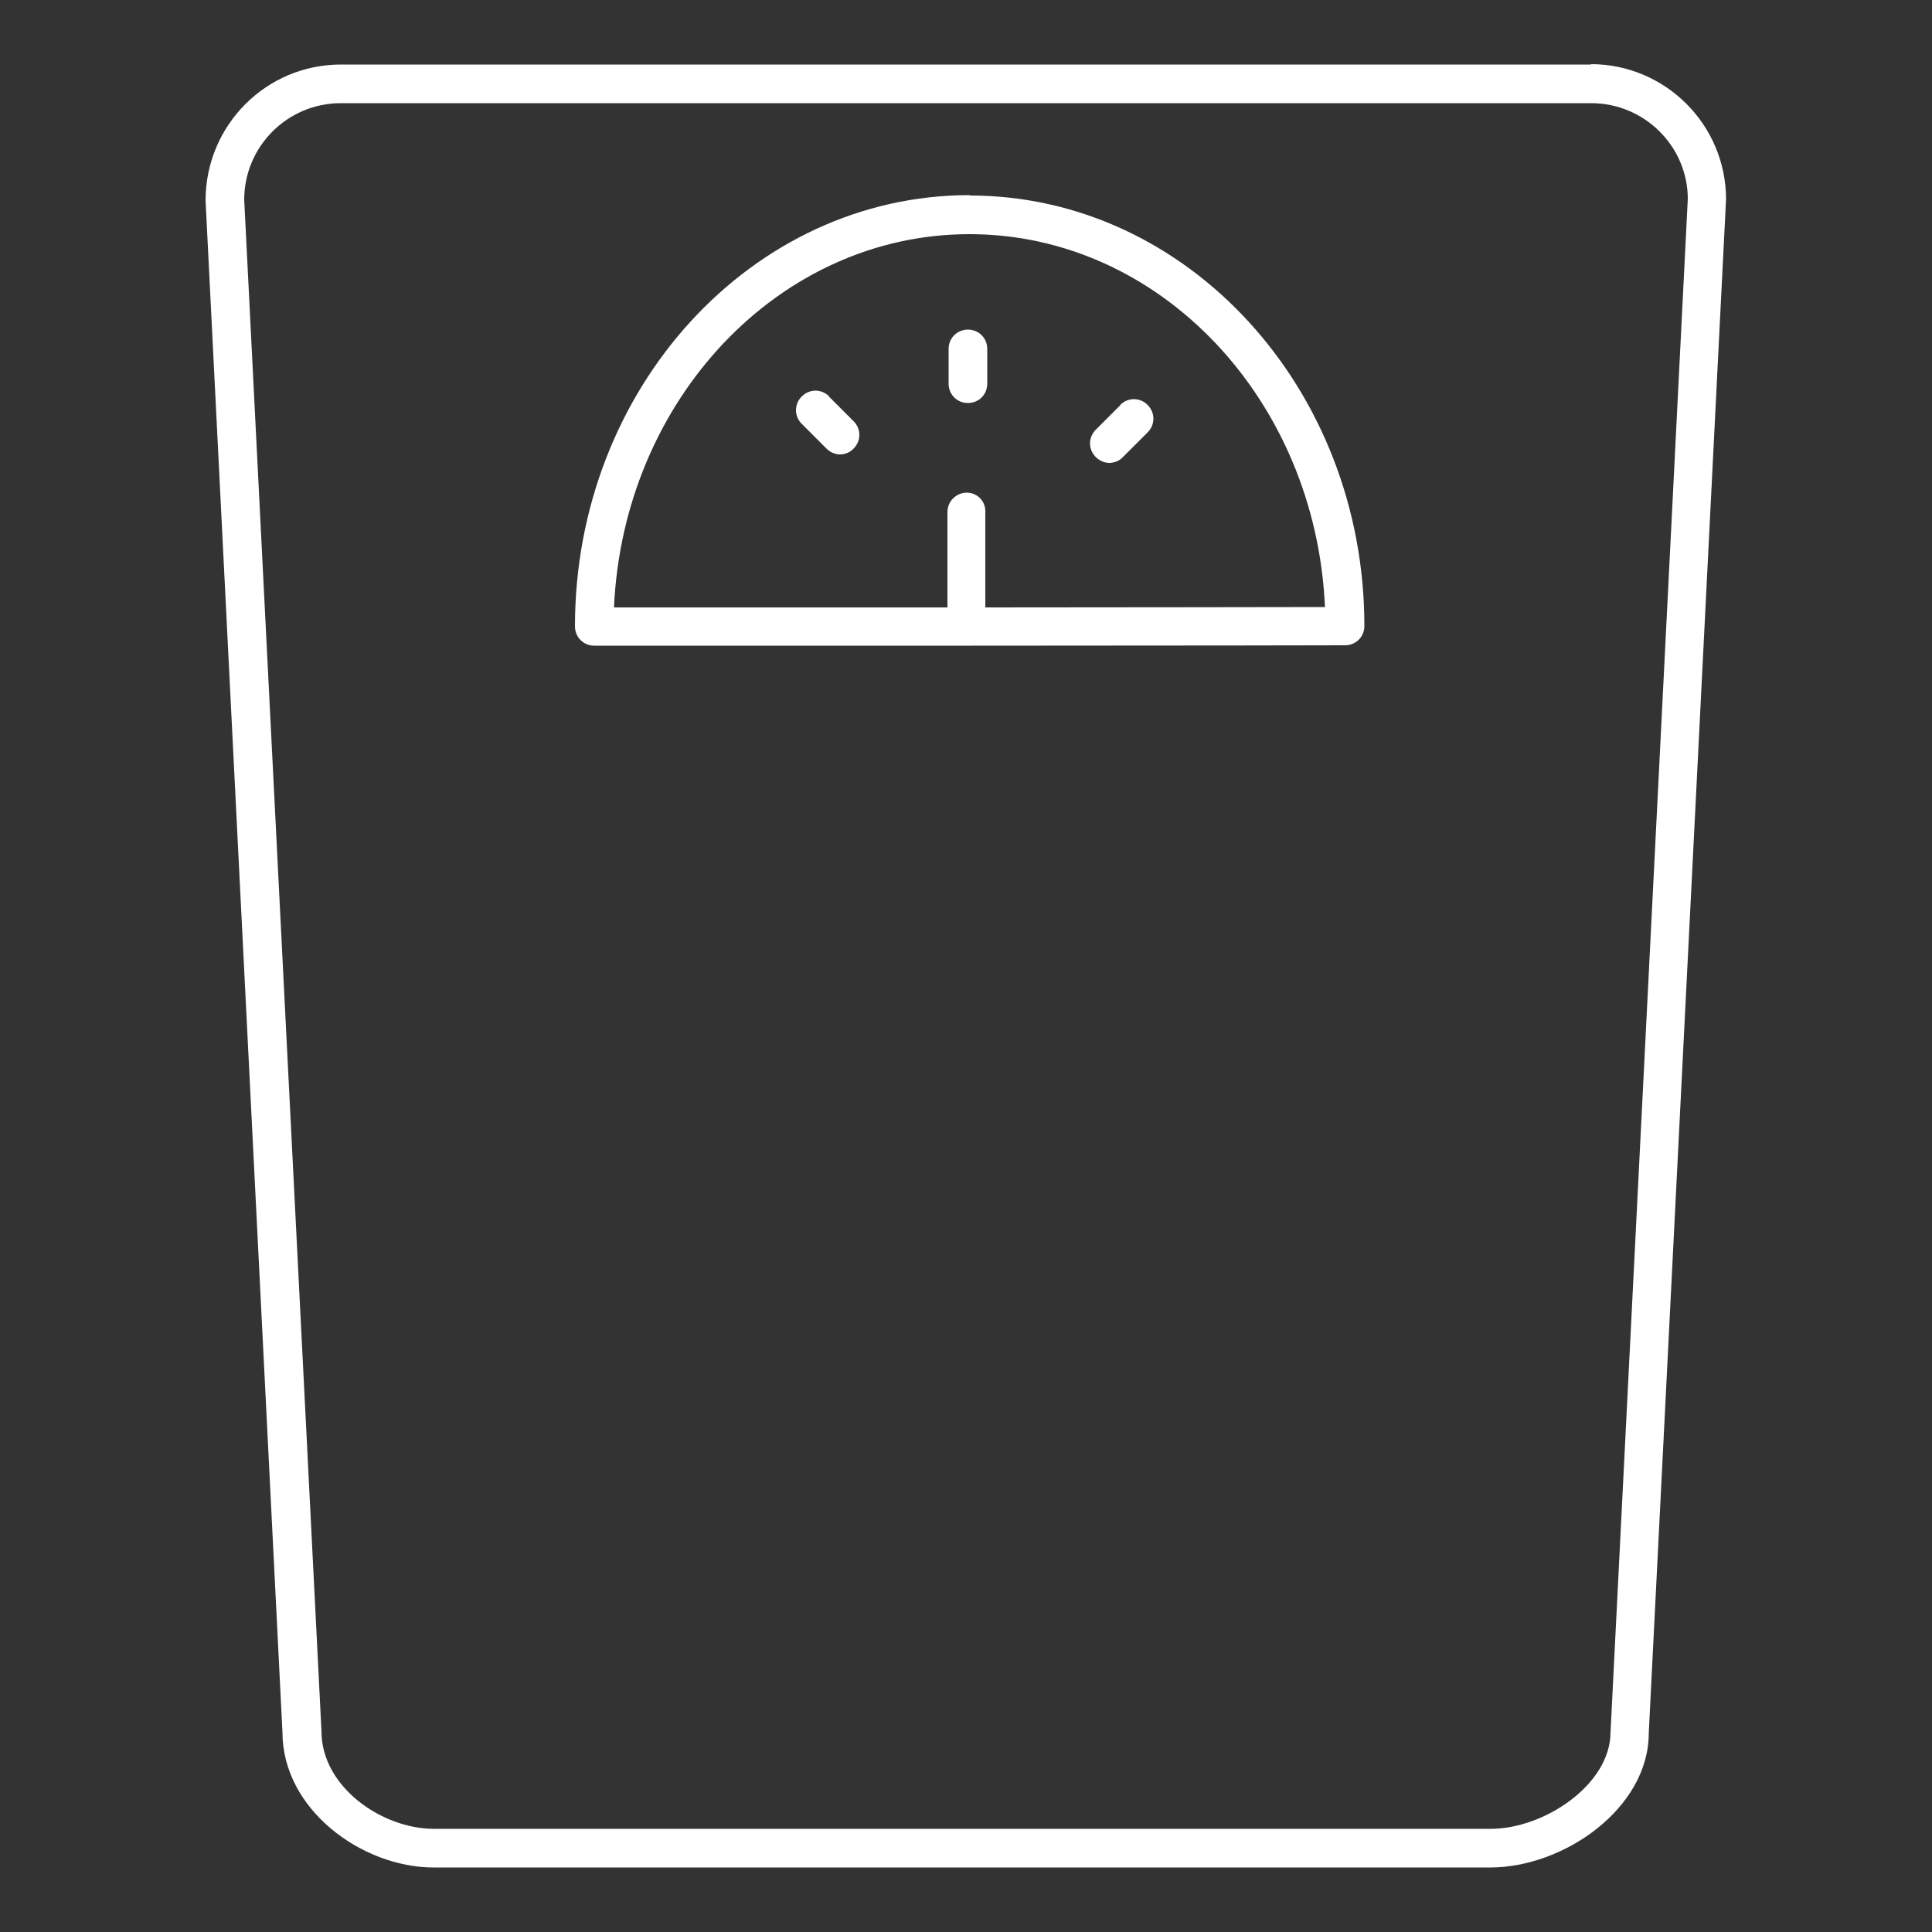 <?xml version="1.0" encoding="UTF-8"?><svg id="uuid-ef827379-7f7d-4f61-920a-a0faaff0bb96" xmlns="http://www.w3.org/2000/svg" viewBox="0 0 50 50"><rect x="0" y="0" width="50" height="50" fill="#333333" stroke="none"/><path d="M25.09,5.05c-5.63,0-10.21,5-10.21,11.16,0,.28,.22,.5,.5,.5h9.78c5.37,0,9.65-.01,9.65-.01,.28,0,.5-.22,.5-.5,0-6.14-4.58-11.14-10.21-11.14Zm.41,10.66v-2.46c.01-.28-.21-.5-.48-.5h0c-.27,0-.5,.22-.5,.5v2.47H15.89c.24-5.37,4.27-9.66,9.2-9.66s8.96,4.28,9.2,9.65c-1.25,0-4.68,.01-8.79,.01Z" fill="#FFFFFF"/><path d="M25.05,8.53c-.28,0-.5,.22-.5,.5v.9c0,.28,.22,.5,.5,.5s.5-.22,.5-.5v-.9c0-.28-.22-.5-.5-.5Z" fill="#FFFFFF"/><path d="M21.46,10.26c-.2-.2-.51-.2-.71,0s-.2,.51,0,.71l.64,.64c.1,.1,.23,.15,.35,.15s.26-.05,.35-.15c.2-.2,.2-.51,0-.71l-.64-.64Z" fill="#FFFFFF"/><path d="M29,10.48l-.64,.64c-.2,.2-.2,.51,0,.71,.1,.1,.23,.15,.35,.15s.26-.05,.35-.15l.64-.64c.2-.2,.2-.51,0-.71s-.51-.2-.71,0Z" fill="#FFFFFF"/><path d="M41.18,1.67H8.82c-1.93,0-3.5,1.57-3.5,3.52l1.99,39.64c0,2,2.06,3.5,3.91,3.5h27.35c1.9,0,4.1-1.53,4.1-3.48l2-39.69c0-1.93-1.57-3.5-3.5-3.5Zm.5,43.16c0,1.35-1.71,2.5-3.1,2.5H11.23c-1.35,0-2.91-1.09-2.91-2.52L6.32,5.17c0-1.38,1.12-2.5,2.5-2.5H41.18c1.38,0,2.5,1.12,2.5,2.48l-2,39.69Z" fill="#FFFFFF"/></svg>
